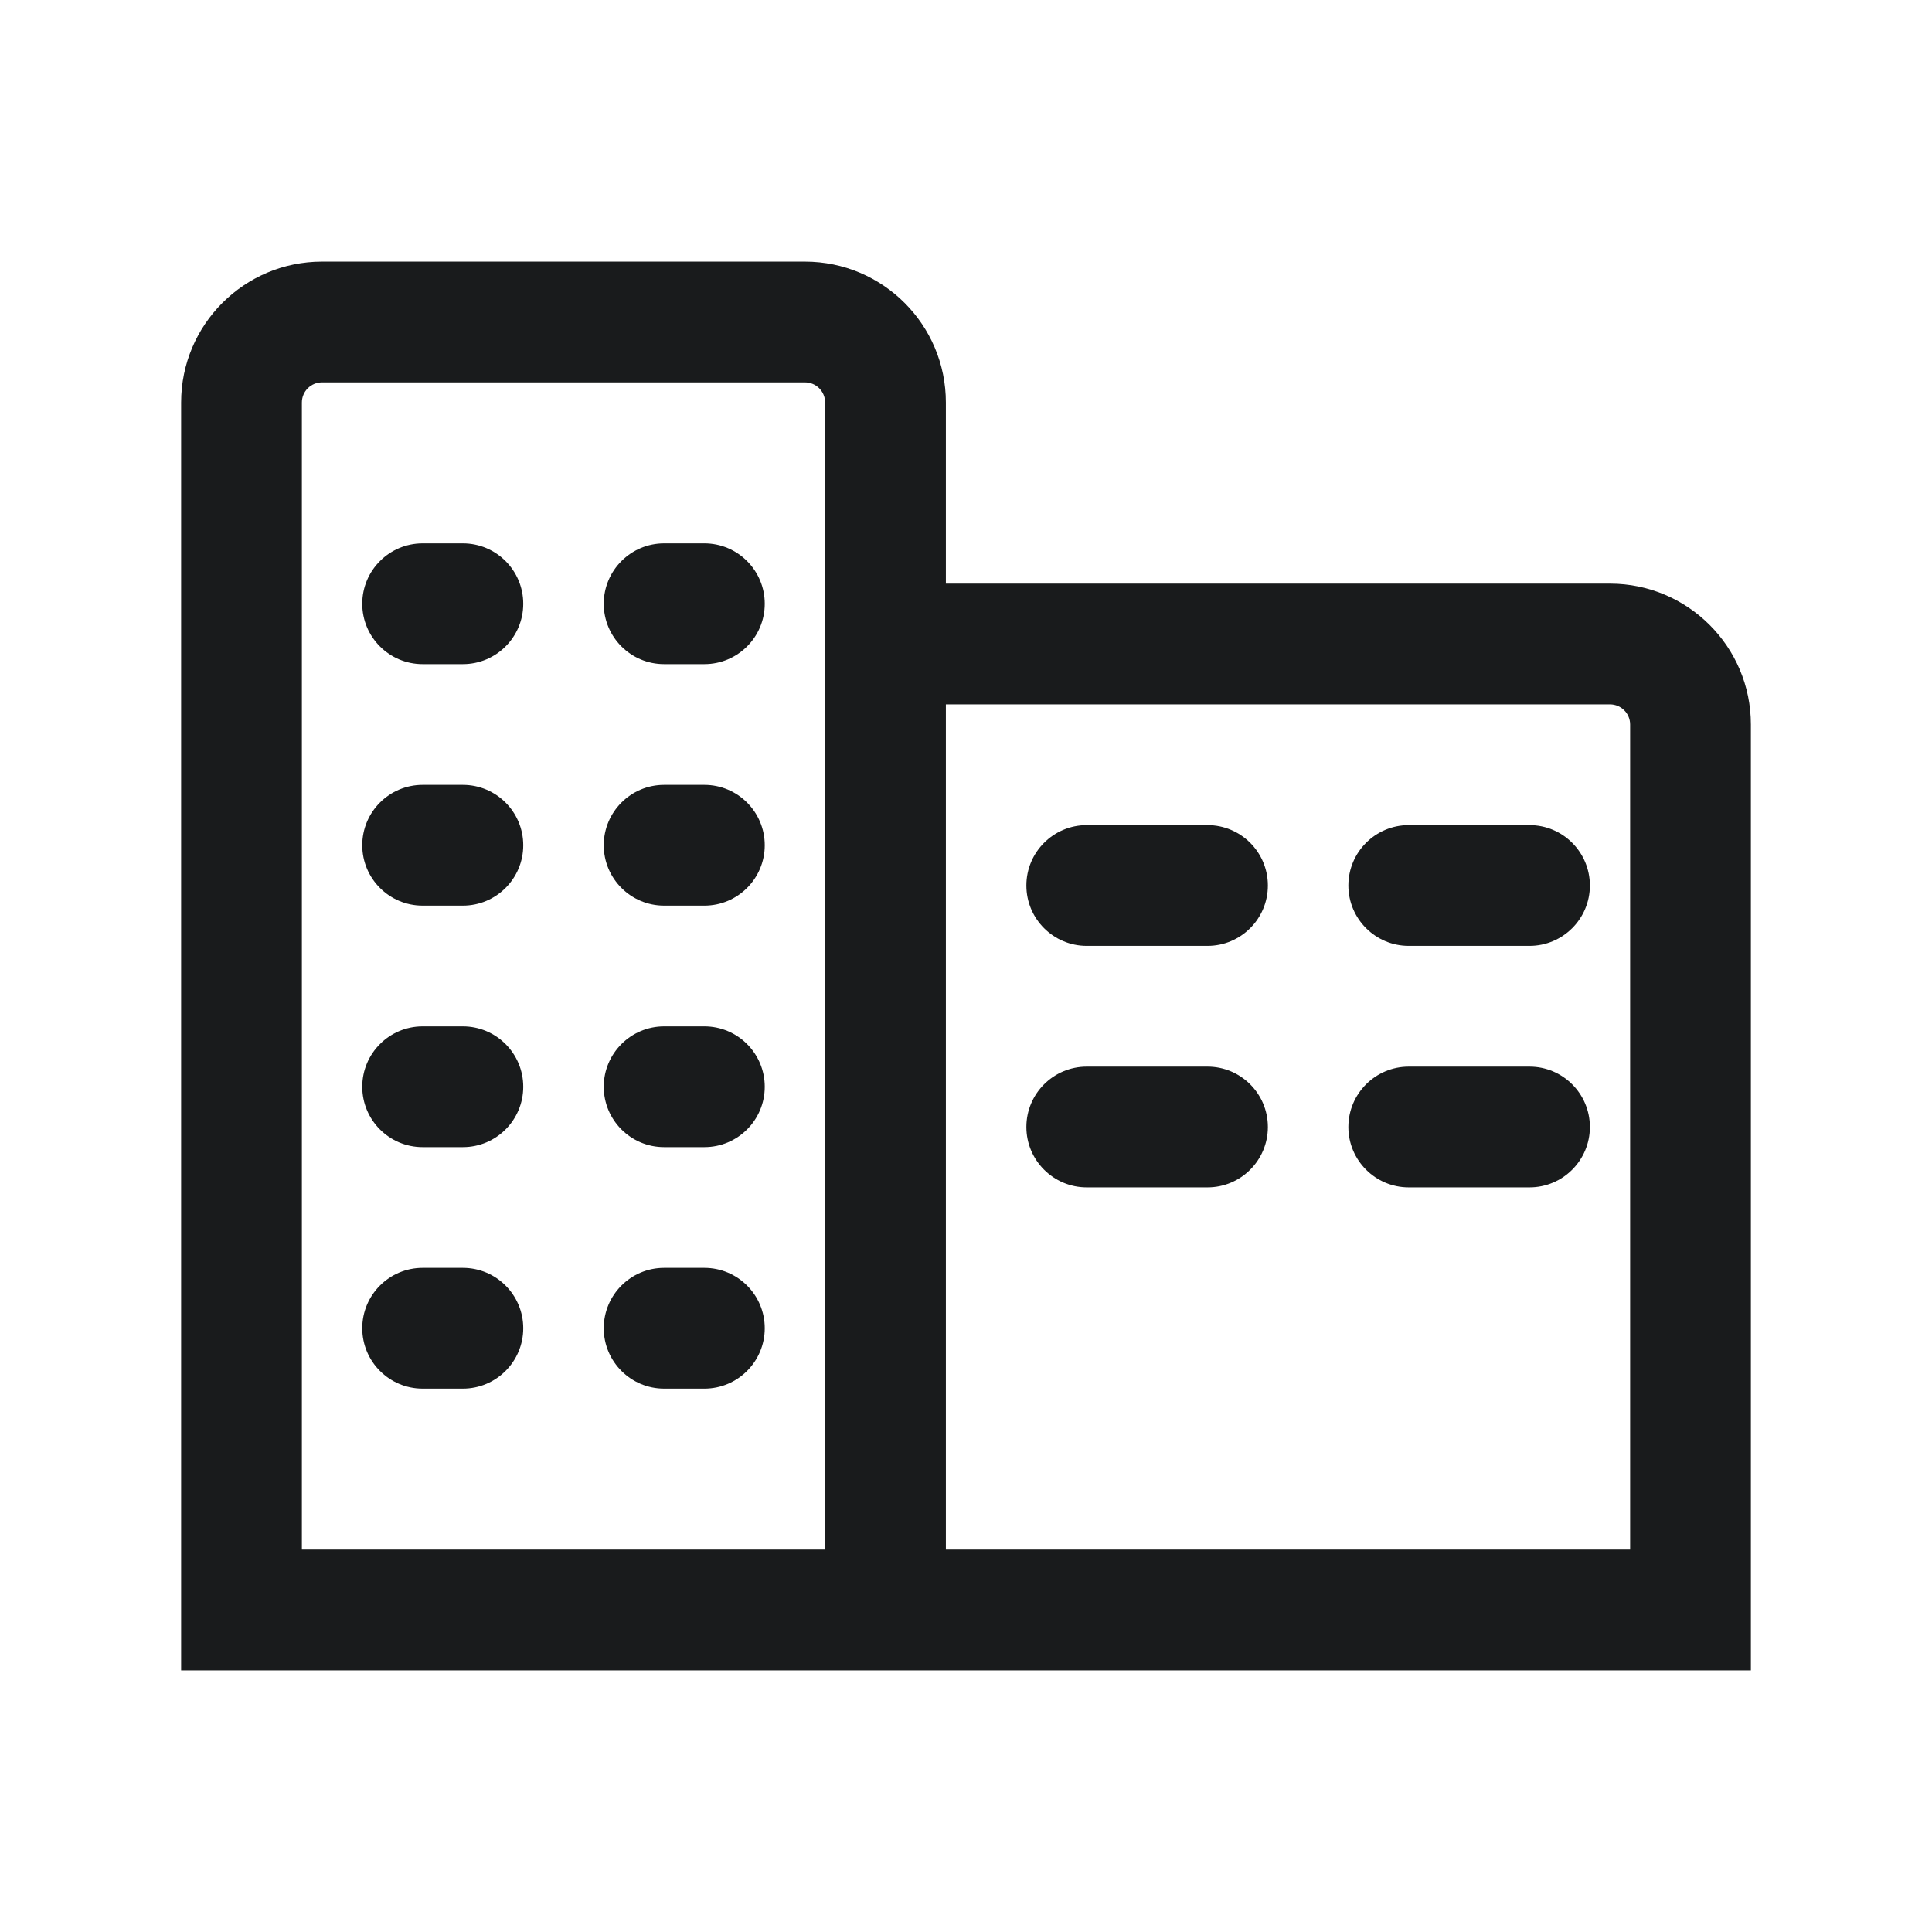 <svg width="24" height="24" viewBox="0 0 24 24" fill="none" xmlns="http://www.w3.org/2000/svg">
<path fill-rule="evenodd" clip-rule="evenodd" d="M2.25 5C2.25 4.034 3.034 3.25 4 3.25H10C10.966 3.25 11.75 4.034 11.75 5V7.25H20C20.966 7.25 21.75 8.034 21.75 9V20V20.75H21H11.75H11H10.25H3H2.25V20V5ZM11.75 19.25V8.75H20C20.138 8.75 20.25 8.862 20.25 9V19.25H11.75ZM10.25 5V7.25V8V19.25H3.75V5C3.75 4.862 3.862 4.75 4 4.75H10C10.138 4.75 10.25 4.862 10.25 5ZM13.5 10.25C13.086 10.25 12.75 10.586 12.75 11C12.75 11.414 13.086 11.75 13.5 11.75H15C15.414 11.75 15.75 11.414 15.75 11C15.75 10.586 15.414 10.25 15 10.25H13.5ZM12.75 14C12.75 13.586 13.086 13.25 13.5 13.25H15C15.414 13.25 15.75 13.586 15.75 14C15.75 14.414 15.414 14.75 15 14.75H13.5C13.086 14.75 12.75 14.414 12.75 14ZM17.5 10.25C17.086 10.25 16.75 10.586 16.75 11C16.75 11.414 17.086 11.75 17.5 11.75H19C19.414 11.75 19.75 11.414 19.75 11C19.75 10.586 19.414 10.25 19 10.25H17.5ZM16.75 14C16.75 13.586 17.086 13.25 17.5 13.25H19C19.414 13.25 19.75 13.586 19.75 14C19.75 14.414 19.414 14.75 19 14.75H17.5C17.086 14.75 16.75 14.414 16.75 14ZM4.5 7.5C4.5 7.086 4.836 6.75 5.25 6.75H5.75C6.164 6.75 6.5 7.086 6.5 7.5C6.5 7.914 6.164 8.25 5.75 8.25H5.25C4.836 8.25 4.5 7.914 4.5 7.5ZM4.5 10.5C4.5 10.086 4.836 9.75 5.25 9.75H5.75C6.164 9.75 6.5 10.086 6.5 10.5C6.5 10.914 6.164 11.25 5.75 11.25H5.25C4.836 11.25 4.5 10.914 4.5 10.5ZM5.25 12.75C4.836 12.75 4.5 13.086 4.5 13.5C4.5 13.914 4.836 14.25 5.25 14.25H5.75C6.164 14.25 6.5 13.914 6.5 13.5C6.5 13.086 6.164 12.75 5.75 12.75H5.25ZM4.5 16.5C4.5 16.086 4.836 15.75 5.25 15.75H5.75C6.164 15.75 6.5 16.086 6.5 16.5C6.5 16.914 6.164 17.25 5.75 17.25H5.25C4.836 17.25 4.5 16.914 4.5 16.5ZM8.25 6.75C7.836 6.75 7.5 7.086 7.5 7.5C7.5 7.914 7.836 8.25 8.25 8.25H8.75C9.164 8.25 9.5 7.914 9.5 7.5C9.5 7.086 9.164 6.75 8.75 6.75H8.25ZM7.5 10.5C7.5 10.086 7.836 9.75 8.25 9.75H8.75C9.164 9.75 9.5 10.086 9.5 10.5C9.5 10.914 9.164 11.25 8.75 11.25H8.25C7.836 11.25 7.5 10.914 7.5 10.5ZM8.25 12.75C7.836 12.75 7.5 13.086 7.5 13.5C7.5 13.914 7.836 14.25 8.25 14.25H8.75C9.164 14.25 9.5 13.914 9.5 13.5C9.5 13.086 9.164 12.75 8.75 12.75H8.25ZM7.5 16.5C7.5 16.086 7.836 15.75 8.25 15.75H8.75C9.164 15.75 9.5 16.086 9.5 16.5C9.5 16.914 9.164 17.25 8.75 17.25H8.25C7.836 17.25 7.5 16.914 7.5 16.5Z" fill="#191B1C"/>
</svg>
